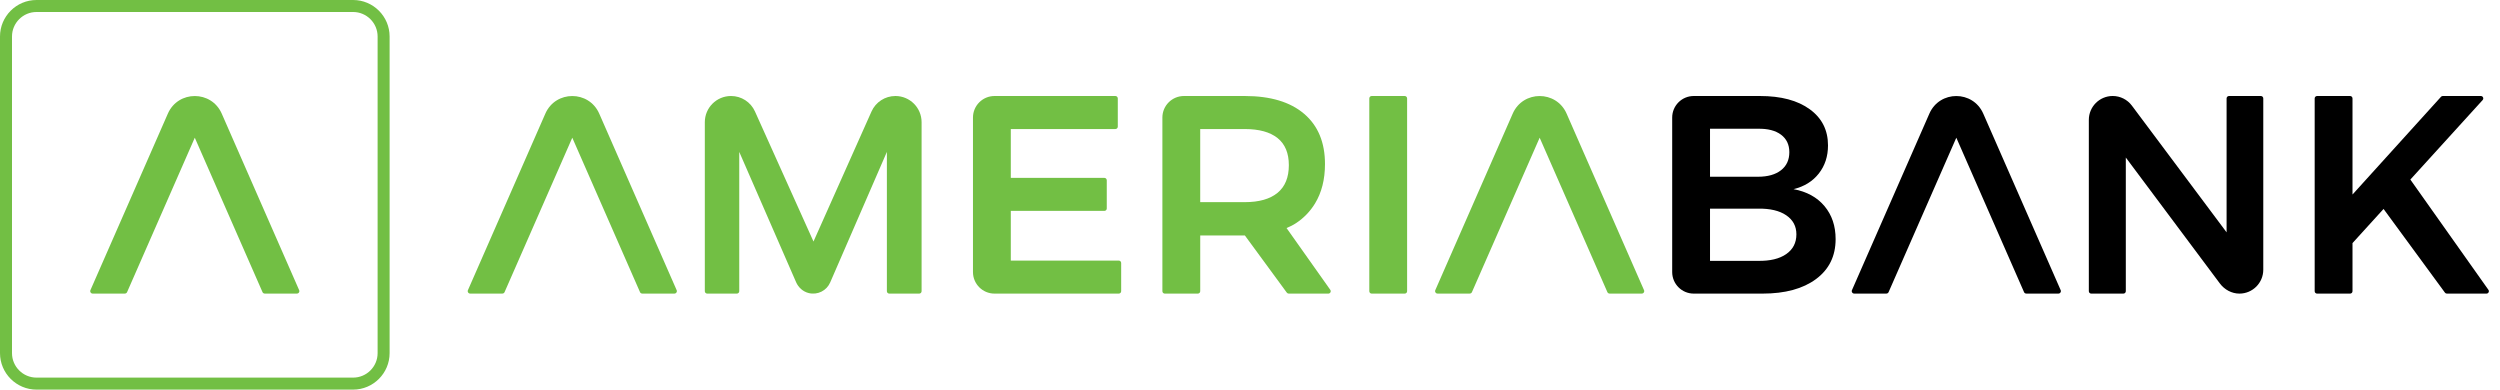 <svg width="154" height="24" viewBox="0 0 154 24" fill="none" xmlns="http://www.w3.org/2000/svg">
<g clip-path="url(#clip0_16647_5158)">
<path d="M110.484 11.652C111.145 11.49 111.663 11.168 112.04 10.687C112.417 10.206 112.605 9.63 112.605 8.957C112.605 8.018 112.232 7.276 111.483 6.732C110.736 6.187 109.713 5.914 108.415 5.914H104.334C103.601 5.914 103.007 6.508 103.007 7.241V16.759C103.007 17.492 103.601 18.086 104.334 18.086H108.571C109.962 18.086 111.06 17.788 111.866 17.191C112.672 16.594 113.074 15.774 113.074 14.73C113.074 13.919 112.845 13.241 112.388 12.696C111.93 12.151 111.295 11.803 110.484 11.653V11.652ZM105.337 7.931H108.292C108.895 7.92 109.368 8.041 109.71 8.296C110.051 8.551 110.223 8.911 110.223 9.374C110.223 9.85 110.051 10.221 109.71 10.487C109.368 10.754 108.895 10.887 108.292 10.887H105.337V7.931V7.931ZM110.031 15.652C109.614 15.942 109.034 16.081 108.292 16.069H105.337V12.852H108.292C109.034 12.841 109.614 12.977 110.031 13.261C110.449 13.545 110.658 13.936 110.658 14.435C110.658 14.956 110.449 15.362 110.031 15.652Z" fill="black"/>
<path d="M139.271 5.914H137.306C137.224 5.914 137.158 5.98 137.158 6.061V14.312L131.322 6.504C131.044 6.133 130.608 5.913 130.143 5.913C129.331 5.913 128.672 6.572 128.672 7.385V17.938C128.672 18.02 128.739 18.086 128.82 18.086H130.802C130.883 18.086 130.95 18.02 130.95 17.938V9.704L136.742 17.459C137.028 17.842 137.472 18.086 137.95 18.086C138.761 18.085 139.418 17.427 139.418 16.615V6.061C139.418 5.98 139.352 5.914 139.27 5.914H139.271Z" fill="black"/>
<path d="M153.286 17.853L148.478 11.061L152.932 6.161C153.018 6.066 152.95 5.914 152.822 5.914H150.474C150.433 5.914 150.393 5.932 150.365 5.963L144.914 11.983V6.062C144.914 5.981 144.848 5.914 144.767 5.914H142.732C142.65 5.914 142.584 5.981 142.584 6.062V17.939C142.584 18.021 142.65 18.086 142.732 18.086H144.767C144.848 18.086 144.914 18.02 144.914 17.939V14.974L146.827 12.87L150.608 18.026C150.636 18.064 150.68 18.086 150.727 18.086H153.166C153.286 18.086 153.357 17.951 153.287 17.853H153.286Z" fill="black"/>
<path d="M55.157 5.914C54.52 5.914 53.943 6.288 53.684 6.87L50.111 14.878L46.505 6.865C46.244 6.286 45.669 5.914 45.034 5.914H45.03C44.139 5.914 43.417 6.636 43.417 7.527V17.938C43.417 18.02 43.483 18.086 43.564 18.086H45.39C45.471 18.086 45.538 18.02 45.538 17.938V9.357L49.037 17.378C49.181 17.709 49.466 17.967 49.817 18.053C50.374 18.188 50.922 17.899 51.139 17.399L54.632 9.357V17.938C54.632 18.02 54.698 18.086 54.779 18.086H56.623C56.704 18.086 56.77 18.02 56.77 17.938V7.527C56.77 6.636 56.048 5.914 55.157 5.914H55.157Z" fill="#72BF44"/>
<path d="M68.916 16.052H62.265V12.991H68.03C68.112 12.991 68.177 12.925 68.177 12.844V11.105C68.177 11.023 68.111 10.957 68.03 10.957H62.265V7.949H68.708C68.79 7.949 68.856 7.883 68.856 7.801V6.062C68.856 5.98 68.789 5.914 68.708 5.914H61.263C60.529 5.914 59.935 6.508 59.935 7.241V16.759C59.935 17.492 60.529 18.086 61.263 18.086H68.916C68.998 18.086 69.064 18.02 69.064 17.938V16.2C69.064 16.118 68.998 16.052 68.916 16.052Z" fill="#72BF44"/>
<path d="M86.531 5.914H84.496C84.414 5.914 84.349 5.98 84.349 6.061V17.938C84.349 18.02 84.414 18.086 84.496 18.086H86.531C86.613 18.086 86.678 18.02 86.678 17.938V6.061C86.678 5.98 86.612 5.914 86.531 5.914Z" fill="#72BF44"/>
<path d="M79.251 14.048C79.461 13.961 79.663 13.86 79.844 13.74C80.313 13.431 80.709 13.018 81.002 12.539C81.413 11.867 81.619 11.056 81.619 10.105C81.619 8.772 81.19 7.74 80.332 7.009C79.474 6.279 78.257 5.914 76.681 5.914H72.931C72.198 5.914 71.603 6.508 71.603 7.241V17.938C71.603 18.02 71.67 18.086 71.751 18.086H73.786C73.868 18.086 73.934 18.02 73.934 17.938V14.504H76.681H76.684L79.267 18.026C79.295 18.064 79.339 18.086 79.386 18.086H81.825C81.945 18.086 82.015 17.951 81.945 17.853L79.252 14.048H79.251ZM78.698 11.878C78.234 12.26 77.561 12.452 76.68 12.452H73.933V7.949H76.68C77.561 7.949 78.233 8.134 78.698 8.505C79.161 8.876 79.393 9.433 79.393 10.174C79.393 10.928 79.161 11.496 78.698 11.878V11.878Z" fill="#72BF44"/>
<path d="M31.081 17.996L35.253 8.483L39.425 17.996C39.448 18.049 39.502 18.084 39.56 18.084H41.548C41.654 18.084 41.726 17.975 41.683 17.877L36.913 7C36.278 5.554 34.227 5.554 33.593 7L28.823 17.877C28.78 17.975 28.852 18.084 28.958 18.084H30.945C31.004 18.084 31.058 18.049 31.081 17.996Z" fill="#72BF44"/>
<path d="M90.671 17.996L94.843 8.483L99.015 17.996C99.038 18.049 99.092 18.084 99.15 18.084H101.138C101.244 18.084 101.316 17.975 101.273 17.877L96.503 7C95.869 5.554 93.817 5.554 93.183 7L88.413 17.877C88.37 17.975 88.442 18.084 88.549 18.084H90.536C90.594 18.084 90.647 18.049 90.671 17.996Z" fill="#72BF44"/>
<path d="M116.337 17.996L120.509 8.483L124.681 17.996C124.704 18.049 124.758 18.084 124.816 18.084H126.804C126.91 18.084 126.982 17.975 126.939 17.877L122.169 7C121.535 5.554 119.483 5.554 118.849 7L114.079 17.877C114.036 17.975 114.108 18.084 114.215 18.084H116.202C116.26 18.084 116.313 18.049 116.337 17.996Z" fill="black"/>
<path fill-rule="evenodd" clip-rule="evenodd" d="M2.249 24H21.751C22.991 24 24 22.991 24 21.751V2.249C24 1.009 22.991 0 21.751 0H2.249C1.009 0 0 1.009 0 2.249V21.751C0 22.991 1.009 24 2.249 24ZM0.739 2.249C0.739 1.416 1.416 0.739 2.249 0.739H21.751C22.584 0.739 23.261 1.416 23.261 2.249V21.751C23.261 22.584 22.584 23.261 21.751 23.261H2.249C1.416 23.261 0.739 22.584 0.739 21.751V2.249ZM11.999 8.483L7.828 17.996C7.804 18.049 7.75 18.084 7.692 18.084H5.704C5.598 18.084 5.527 17.975 5.569 17.877L10.34 7C10.974 5.554 13.025 5.554 13.659 7L18.429 17.877C18.473 17.975 18.401 18.084 18.294 18.084H16.307C16.248 18.084 16.195 18.049 16.171 17.996L11.999 8.483Z" fill="#72BF44"/>
</g>
<defs>
<clipPath id="clip0_16647_5158">
<rect width="153.314" height="24" fill="white"/>
</clipPath>
</defs>
</svg>
